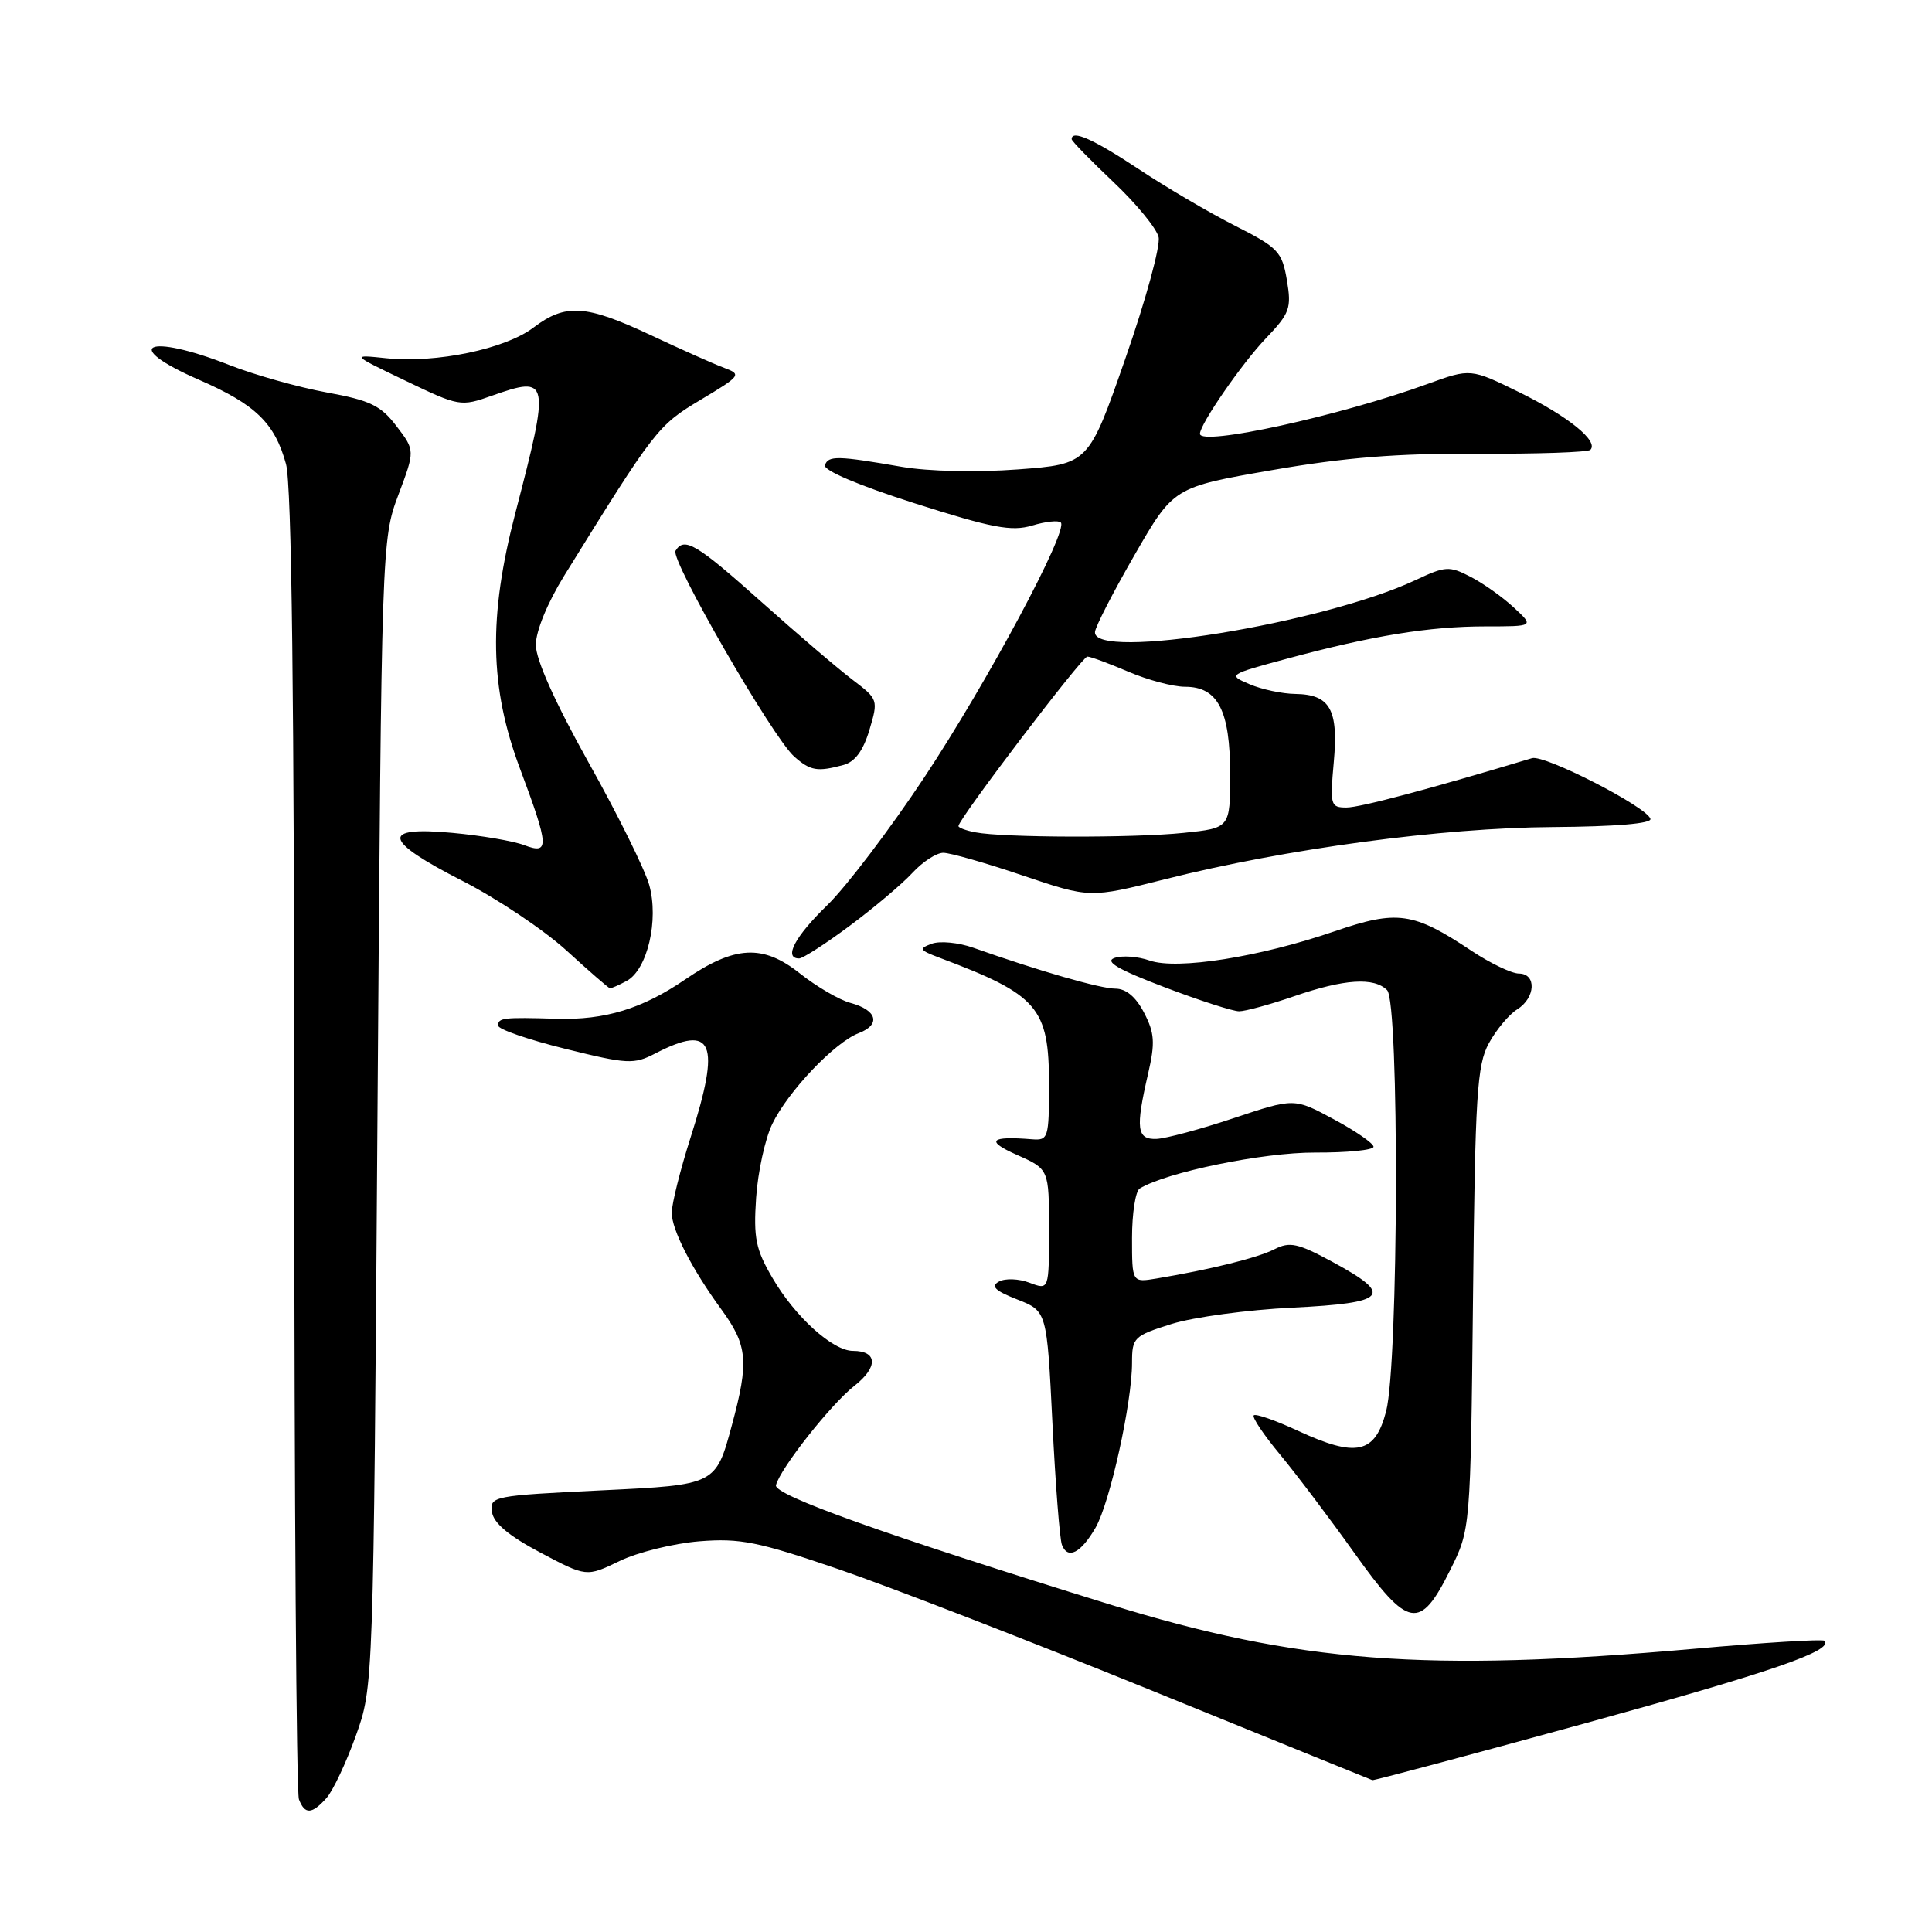 <?xml version="1.0" encoding="UTF-8" standalone="no"?>
<!DOCTYPE svg PUBLIC "-//W3C//DTD SVG 1.1//EN" "http://www.w3.org/Graphics/SVG/1.1/DTD/svg11.dtd" >
<svg xmlns="http://www.w3.org/2000/svg" xmlns:xlink="http://www.w3.org/1999/xlink" version="1.1" viewBox="0 0 256 256">
 <g >
 <path fill="currentColor"
d=" M 43.26 238.25 C 44.12 237.29 45.87 233.57 47.15 230.00 C 49.48 223.50 49.48 223.50 50.02 147.50 C 50.56 72.12 50.58 71.45 52.78 65.59 C 55.00 59.69 55.00 59.69 52.54 56.47 C 50.46 53.73 49.05 53.05 43.29 52.00 C 39.56 51.32 33.76 49.69 30.42 48.38 C 19.43 44.07 15.91 45.77 26.38 50.33 C 33.88 53.60 36.41 56.06 37.90 61.50 C 38.65 64.24 38.99 92.46 38.99 151.17 C 39.00 198.29 39.27 237.55 39.61 238.42 C 40.39 240.46 41.32 240.42 43.26 238.25 Z  M 209.85 228.40 C 234.72 221.56 243.03 218.70 241.74 217.41 C 241.51 217.17 233.70 217.65 224.41 218.48 C 189.01 221.61 171.99 220.32 147.00 212.58 C 117.17 203.34 102.48 198.09 102.82 196.79 C 103.41 194.54 110.12 186.05 113.21 183.63 C 116.38 181.15 116.29 179.00 113.02 179.00 C 110.35 179.00 105.38 174.51 102.37 169.36 C 100.14 165.56 99.83 164.05 100.19 158.72 C 100.42 155.30 101.38 150.90 102.32 148.95 C 104.42 144.60 110.61 138.10 113.80 136.89 C 116.75 135.76 116.22 133.84 112.69 132.89 C 111.22 132.50 108.19 130.73 105.96 128.96 C 101.06 125.09 97.37 125.29 90.78 129.79 C 85.10 133.67 80.15 135.18 73.76 134.99 C 66.69 134.78 66.00 134.86 66.00 135.89 C 66.00 136.38 70.00 137.76 74.89 138.97 C 83.16 141.02 83.99 141.06 86.84 139.58 C 94.51 135.62 95.54 138.09 91.51 150.71 C 90.14 155.00 89.02 159.49 89.01 160.69 C 89.00 162.93 91.66 168.13 95.58 173.50 C 99.07 178.28 99.26 180.40 96.98 188.84 C 94.85 196.75 94.85 196.75 79.87 197.47 C 65.29 198.18 64.89 198.25 65.19 200.35 C 65.40 201.82 67.42 203.51 71.61 205.73 C 77.71 208.96 77.71 208.96 82.08 206.85 C 84.49 205.68 89.25 204.51 92.66 204.23 C 98.09 203.80 100.41 204.27 111.18 207.95 C 117.96 210.27 136.55 217.48 152.50 223.96 C 168.45 230.45 181.66 235.81 181.85 235.88 C 182.04 235.94 194.64 232.58 209.85 228.40 Z  M 192.14 208.07 C 194.85 202.65 194.85 202.65 195.18 172.07 C 195.46 145.03 195.71 141.12 197.28 138.24 C 198.26 136.45 199.95 134.42 201.03 133.75 C 203.48 132.22 203.63 129.00 201.25 129.00 C 200.29 128.99 197.47 127.64 195.00 126.00 C 187.26 120.84 185.16 120.55 176.82 123.41 C 166.89 126.82 155.99 128.54 152.34 127.28 C 150.78 126.73 148.67 126.58 147.66 126.94 C 146.34 127.41 148.18 128.48 154.26 130.79 C 158.90 132.56 163.37 134.00 164.19 134.00 C 165.01 134.00 168.30 133.10 171.50 132.00 C 178.13 129.72 182.06 129.46 183.80 131.20 C 185.43 132.83 185.32 180.64 183.67 187.00 C 182.21 192.63 179.74 193.18 171.99 189.59 C 169.02 188.21 166.38 187.29 166.13 187.54 C 165.88 187.79 167.45 190.13 169.62 192.74 C 171.79 195.36 176.22 201.23 179.47 205.79 C 186.62 215.82 188.15 216.09 192.14 208.07 Z  M 145.17 202.42 C 147.07 199.12 150.00 185.88 150.00 180.58 C 150.00 177.23 150.23 177.01 155.25 175.43 C 158.14 174.53 165.34 173.55 171.25 173.27 C 183.84 172.65 184.74 171.64 176.62 167.24 C 171.97 164.72 170.91 164.49 168.87 165.53 C 166.63 166.67 160.48 168.20 153.25 169.41 C 150.00 169.95 150.00 169.95 150.00 164.03 C 150.00 160.78 150.46 157.84 151.01 157.49 C 154.52 155.33 167.37 152.69 174.25 152.72 C 178.51 152.74 182.00 152.39 182.00 151.95 C 182.00 151.51 179.64 149.87 176.75 148.32 C 171.50 145.48 171.50 145.48 163.50 148.15 C 159.10 149.62 154.49 150.86 153.25 150.91 C 150.63 151.01 150.44 149.57 152.13 142.27 C 153.08 138.16 152.99 136.88 151.60 134.20 C 150.52 132.10 149.21 131.00 147.79 131.00 C 145.81 131.00 137.64 128.65 128.96 125.58 C 127.01 124.89 124.54 124.65 123.46 125.05 C 121.71 125.70 121.82 125.90 124.50 126.91 C 137.55 131.81 139.00 133.49 139.00 143.71 C 139.00 150.81 138.90 151.13 136.75 150.96 C 131.17 150.51 130.54 151.16 134.75 153.03 C 139.00 154.92 139.00 154.92 139.00 162.93 C 139.00 170.95 139.00 170.95 136.42 169.97 C 135.00 169.43 133.18 169.36 132.36 169.82 C 131.24 170.44 131.84 171.03 134.80 172.19 C 138.72 173.73 138.72 173.73 139.45 188.52 C 139.85 196.66 140.42 203.94 140.71 204.70 C 141.48 206.69 143.22 205.79 145.17 202.42 Z  M 83.03 129.98 C 85.78 128.51 87.33 121.91 86.02 117.25 C 85.44 115.19 81.83 107.88 77.98 101.02 C 73.55 93.08 71.00 87.41 71.00 85.45 C 71.00 83.63 72.54 79.88 74.75 76.30 C 86.76 56.90 87.17 56.36 92.83 52.98 C 98.18 49.78 98.30 49.62 95.95 48.74 C 94.60 48.24 90.23 46.29 86.23 44.41 C 77.61 40.36 74.93 40.19 70.68 43.41 C 66.93 46.25 57.84 48.15 51.20 47.47 C 46.50 46.98 46.50 46.98 53.73 50.45 C 60.83 53.86 61.05 53.90 65.19 52.43 C 72.82 49.74 72.91 50.21 68.28 68.00 C 64.70 81.76 64.87 91.07 68.89 101.82 C 72.78 112.22 72.84 113.27 69.44 111.98 C 68.03 111.44 63.75 110.71 59.94 110.36 C 50.35 109.47 50.75 111.35 61.29 116.73 C 65.85 119.06 72.03 123.20 75.04 125.93 C 78.04 128.67 80.64 130.93 80.82 130.95 C 80.99 130.98 81.99 130.54 83.03 129.98 Z  M 112.64 122.64 C 115.86 120.24 119.59 117.09 120.92 115.64 C 122.26 114.19 124.09 113.00 124.99 113.00 C 125.89 113.00 130.63 114.35 135.52 116.01 C 144.41 119.01 144.41 119.01 154.35 116.51 C 170.35 112.47 191.08 109.68 205.75 109.59 C 214.08 109.53 218.89 109.13 218.69 108.50 C 218.20 106.90 204.65 99.96 203.00 100.46 C 189.42 104.55 180.22 107.00 178.42 107.00 C 176.30 107.00 176.22 106.70 176.73 101.02 C 177.37 94.01 176.25 92.02 171.63 91.95 C 169.91 91.93 167.18 91.35 165.57 90.66 C 162.68 89.43 162.74 89.38 170.57 87.27 C 181.84 84.23 189.40 83.00 196.83 83.00 C 203.29 83.00 203.29 83.00 200.59 80.50 C 199.11 79.12 196.53 77.29 194.86 76.43 C 192.04 74.97 191.53 75.00 187.60 76.85 C 175.32 82.62 144.82 87.57 145.09 83.75 C 145.13 83.06 147.50 78.46 150.34 73.53 C 155.51 64.56 155.51 64.56 168.51 62.30 C 178.18 60.62 185.16 60.06 195.82 60.12 C 203.69 60.16 210.40 59.93 210.73 59.61 C 211.87 58.47 207.84 55.20 201.38 52.01 C 194.86 48.81 194.86 48.81 189.18 50.87 C 177.53 55.11 159.00 59.16 159.00 57.48 C 159.00 56.21 164.55 48.17 167.72 44.85 C 170.91 41.51 171.15 40.85 170.52 37.12 C 169.88 33.35 169.37 32.81 163.67 29.92 C 160.27 28.20 154.51 24.82 150.87 22.40 C 144.92 18.46 142.00 17.15 142.00 18.44 C 142.00 18.69 144.49 21.24 147.52 24.11 C 150.56 26.98 153.26 30.27 153.52 31.42 C 153.79 32.56 151.81 39.80 149.12 47.50 C 144.24 61.50 144.24 61.50 134.87 62.20 C 129.41 62.61 122.99 62.46 119.50 61.86 C 111.00 60.38 109.75 60.35 109.31 61.64 C 109.07 62.32 113.77 64.32 121.20 66.69 C 131.46 69.96 134.04 70.45 136.75 69.64 C 138.54 69.10 140.25 68.92 140.56 69.23 C 141.61 70.27 130.82 90.41 122.48 103.00 C 117.92 109.88 112.13 117.51 109.60 119.96 C 105.32 124.11 103.80 127.00 105.89 127.00 C 106.38 127.00 109.42 125.04 112.64 122.64 Z  M 111.74 101.37 C 113.28 100.96 114.37 99.50 115.20 96.73 C 116.39 92.74 116.36 92.65 112.99 90.09 C 111.11 88.67 105.66 84.01 100.89 79.75 C 92.27 72.05 90.67 71.10 89.51 72.98 C 88.79 74.14 102.40 97.75 105.24 100.25 C 107.38 102.14 108.29 102.30 111.74 101.37 Z  M 129.25 110.29 C 128.01 110.06 127.00 109.68 127.00 109.46 C 127.00 108.54 143.38 87.00 144.08 87.00 C 144.49 87.00 146.93 87.90 149.50 89.00 C 152.07 90.10 155.45 91.00 157.03 91.00 C 161.38 91.00 163.00 94.14 163.00 102.58 C 163.00 109.72 163.00 109.72 156.85 110.36 C 150.26 111.05 132.95 111.01 129.25 110.29 Z "/>
</g>
</svg>